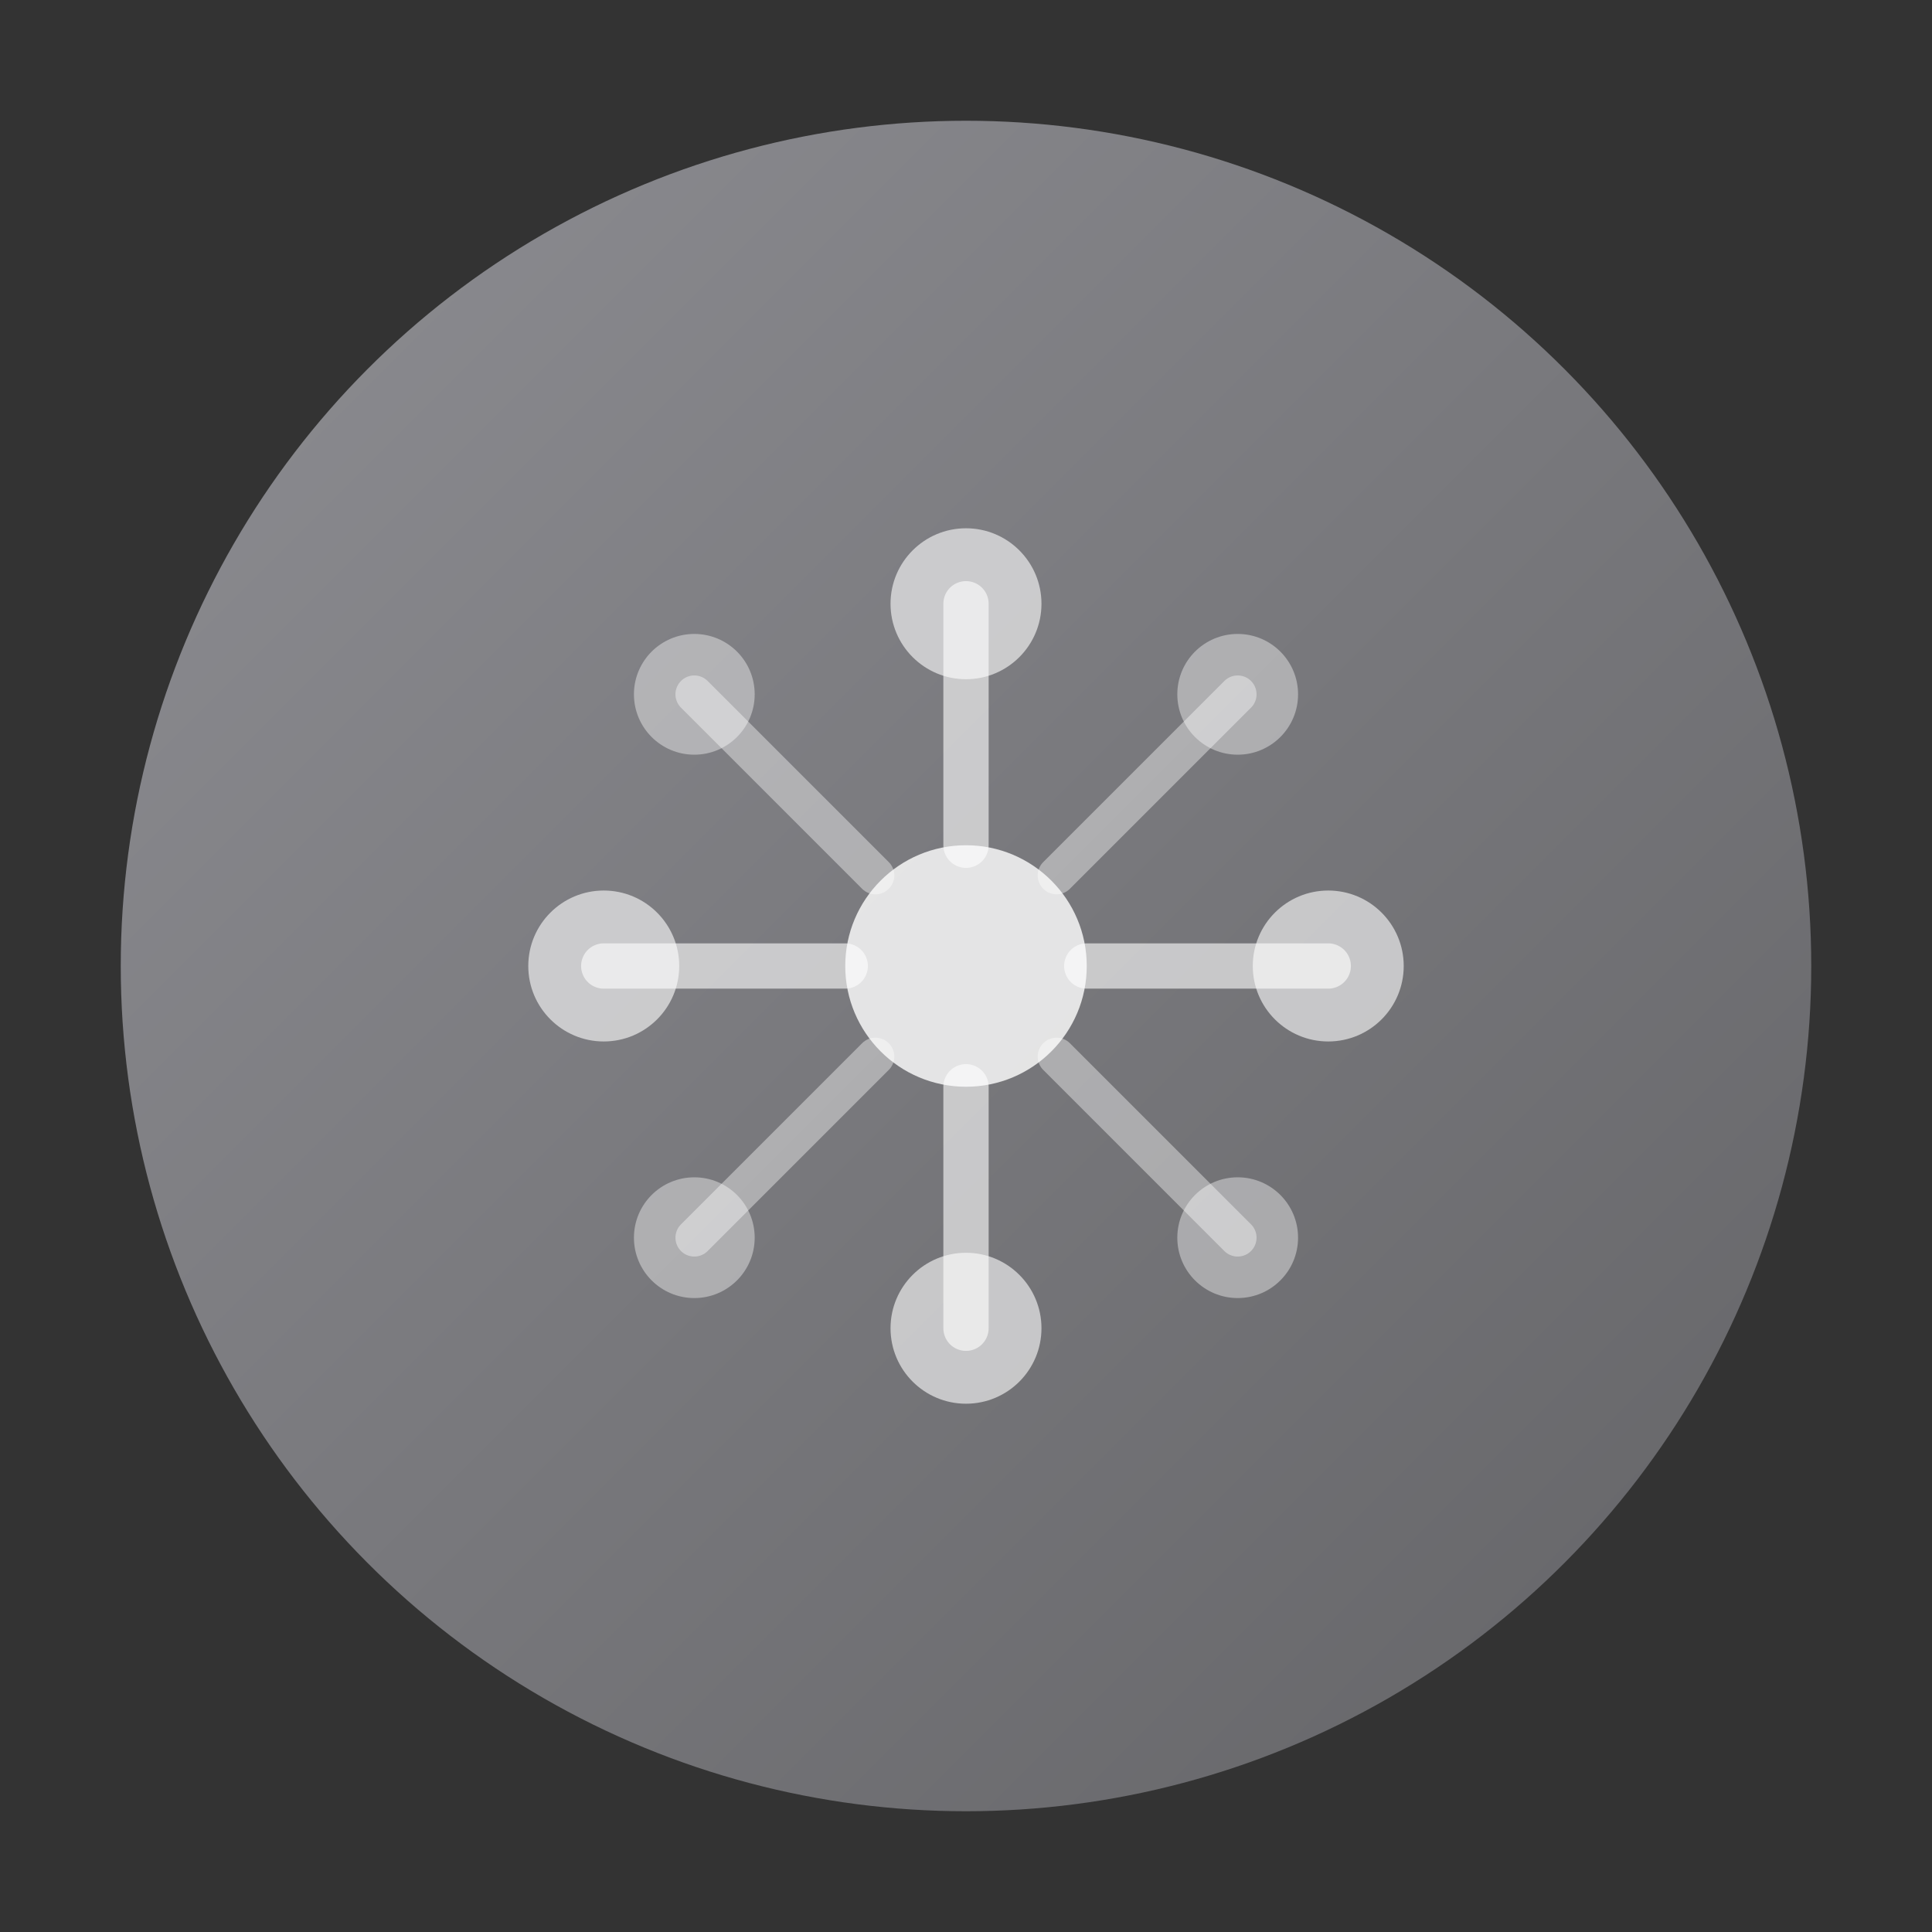 <?xml version="1.0" encoding="UTF-8"?>
<svg width="128" height="128" viewBox="0 0 128 128" fill="none" xmlns="http://www.w3.org/2000/svg">
  <rect x="0" y="0" width="128" height="128" fill="#333333" stroke="none"/>
  <!-- Clean minimalist proxy icon - Inactive State -->
  <!-- Following Apple's design principles: simple, clear, and functional -->
  
  <!-- Background circle -->
  <circle cx="64" cy="64" r="56" fill="url(#gradient-inactive)" />
  
  <!-- Center node -->
  <circle cx="64" cy="64" r="8" fill="white" opacity="0.8" />
  
  <!-- Connection lines -->
  <path d="M64 56 L64 40" stroke="white" stroke-width="3" stroke-linecap="round" opacity="0.6" />
  <path d="M64 72 L64 88" stroke="white" stroke-width="3" stroke-linecap="round" opacity="0.6" />
  <path d="M56 64 L40 64" stroke="white" stroke-width="3" stroke-linecap="round" opacity="0.6" />
  <path d="M72 64 L88 64" stroke="white" stroke-width="3" stroke-linecap="round" opacity="0.6" />
  
  <!-- Diagonal connections -->
  <path d="M58 58 L46 46" stroke="white" stroke-width="2.5" stroke-linecap="round" opacity="0.4" />
  <path d="M70 58 L82 46" stroke="white" stroke-width="2.5" stroke-linecap="round" opacity="0.4" />
  <path d="M58 70 L46 82" stroke="white" stroke-width="2.5" stroke-linecap="round" opacity="0.4" />
  <path d="M70 70 L82 82" stroke="white" stroke-width="2.5" stroke-linecap="round" opacity="0.4" />
  
  <!-- Endpoint nodes -->
  <circle cx="64" cy="40" r="5" fill="white" opacity="0.6" />
  <circle cx="64" cy="88" r="5" fill="white" opacity="0.6" />
  <circle cx="40" cy="64" r="5" fill="white" opacity="0.6" />
  <circle cx="88" cy="64" r="5" fill="white" opacity="0.6" />
  
  <circle cx="46" cy="46" r="4" fill="white" opacity="0.4" />
  <circle cx="82" cy="46" r="4" fill="white" opacity="0.4" />
  <circle cx="46" cy="82" r="4" fill="white" opacity="0.4" />
  <circle cx="82" cy="82" r="4" fill="white" opacity="0.4" />
  
  <!-- Gradient definition -->
  <defs>
    <linearGradient id="gradient-inactive" x1="0%" y1="0%" x2="100%" y2="100%">
      <stop offset="0%" stop-color="#8E8E93" />
      <stop offset="100%" stop-color="#636366" />
    </linearGradient>
  </defs>
</svg>
